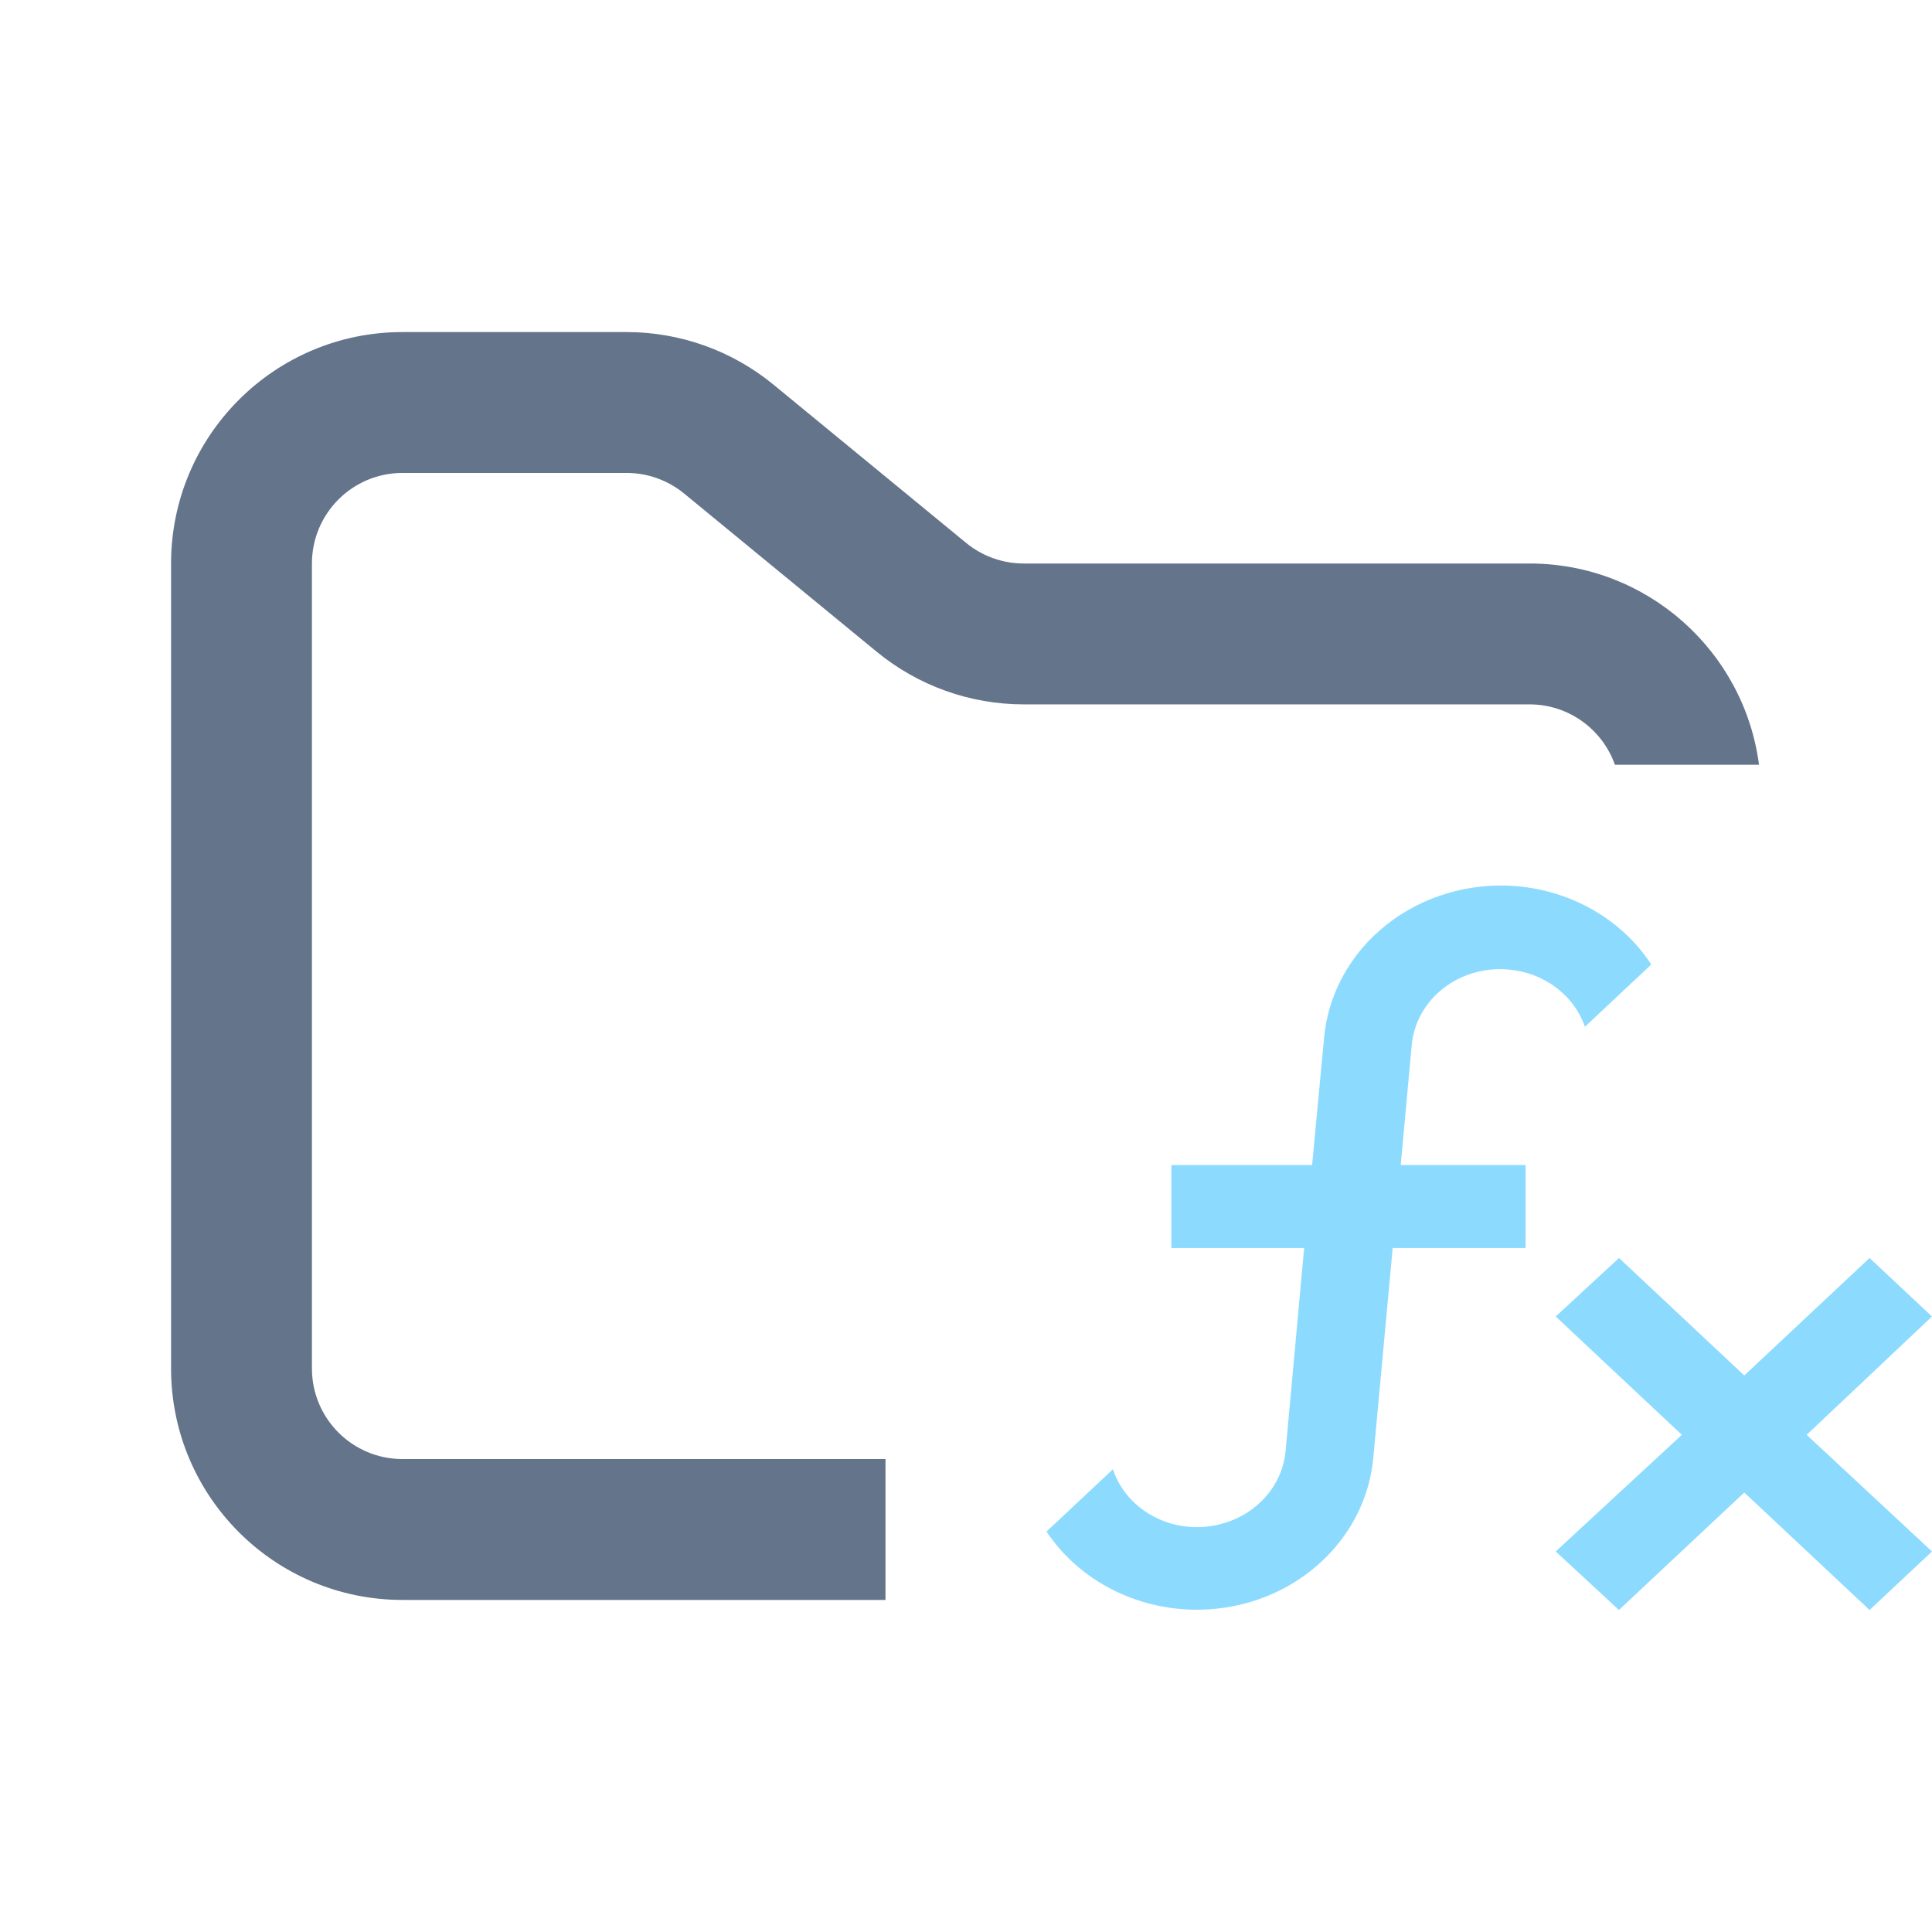 <svg width="48" height="48" viewBox="0 0 48 48" fill="none" xmlns="http://www.w3.org/2000/svg">
<path fill-rule="evenodd" clip-rule="evenodd" d="M10 8.25C6.824 8.25 4.25 10.824 4.25 14V34C4.25 37.176 6.824 39.75 10 39.75H22V36.25H10C8.757 36.25 7.75 35.243 7.75 34V14C7.75 12.757 8.757 11.75 10 11.75H15.568C16.089 11.75 16.593 11.931 16.996 12.261L21.782 16.193C22.811 17.038 24.101 17.5 25.432 17.5H38C38.98 17.5 39.813 18.126 40.122 19H43.702C43.334 16.179 40.922 14 38 14H25.432C24.911 14 24.407 13.819 24.004 13.489L19.218 9.557C18.189 8.712 16.899 8.25 15.568 8.25H10Z" fill="#64748B"/>
<path fill-rule="evenodd" clip-rule="evenodd" d="M37.462 24.087C37.174 24.062 36.883 24.091 36.607 24.173C36.331 24.254 36.074 24.385 35.852 24.56C35.63 24.734 35.447 24.948 35.314 25.189C35.18 25.43 35.099 25.693 35.074 25.963L34.801 28.945H37.903V31.007H34.601L34.118 36.235C34.035 37.097 33.667 37.912 33.063 38.566C32.46 39.22 31.653 39.68 30.756 39.881C29.858 40.081 28.917 40.013 28.063 39.684C27.21 39.356 26.488 38.785 26 38.051L27.65 36.504C27.736 36.762 27.875 37.001 28.06 37.208C28.245 37.415 28.472 37.586 28.728 37.71C28.983 37.835 29.262 37.911 29.549 37.934C29.836 37.957 30.125 37.927 30.4 37.845C31.257 37.596 31.863 36.884 31.94 36.051L32.401 31.007H29.102V28.945H32.599L32.897 25.777C32.998 24.687 33.556 23.678 34.449 22.973C35.342 22.268 36.497 21.923 37.66 22.015C39.045 22.127 40.301 22.849 41.025 23.963L39.377 25.51C39.243 25.122 38.99 24.78 38.649 24.527C38.308 24.273 37.895 24.12 37.462 24.087ZM48 32.708L46.449 31.254L43.336 34.173L40.224 31.254L38.651 32.708L41.785 35.648L38.651 38.546L40.222 40L43.336 37.081L46.449 40L48 38.546L44.886 35.648L48 32.708Z" fill="#8CDBFF"/>
</svg>
